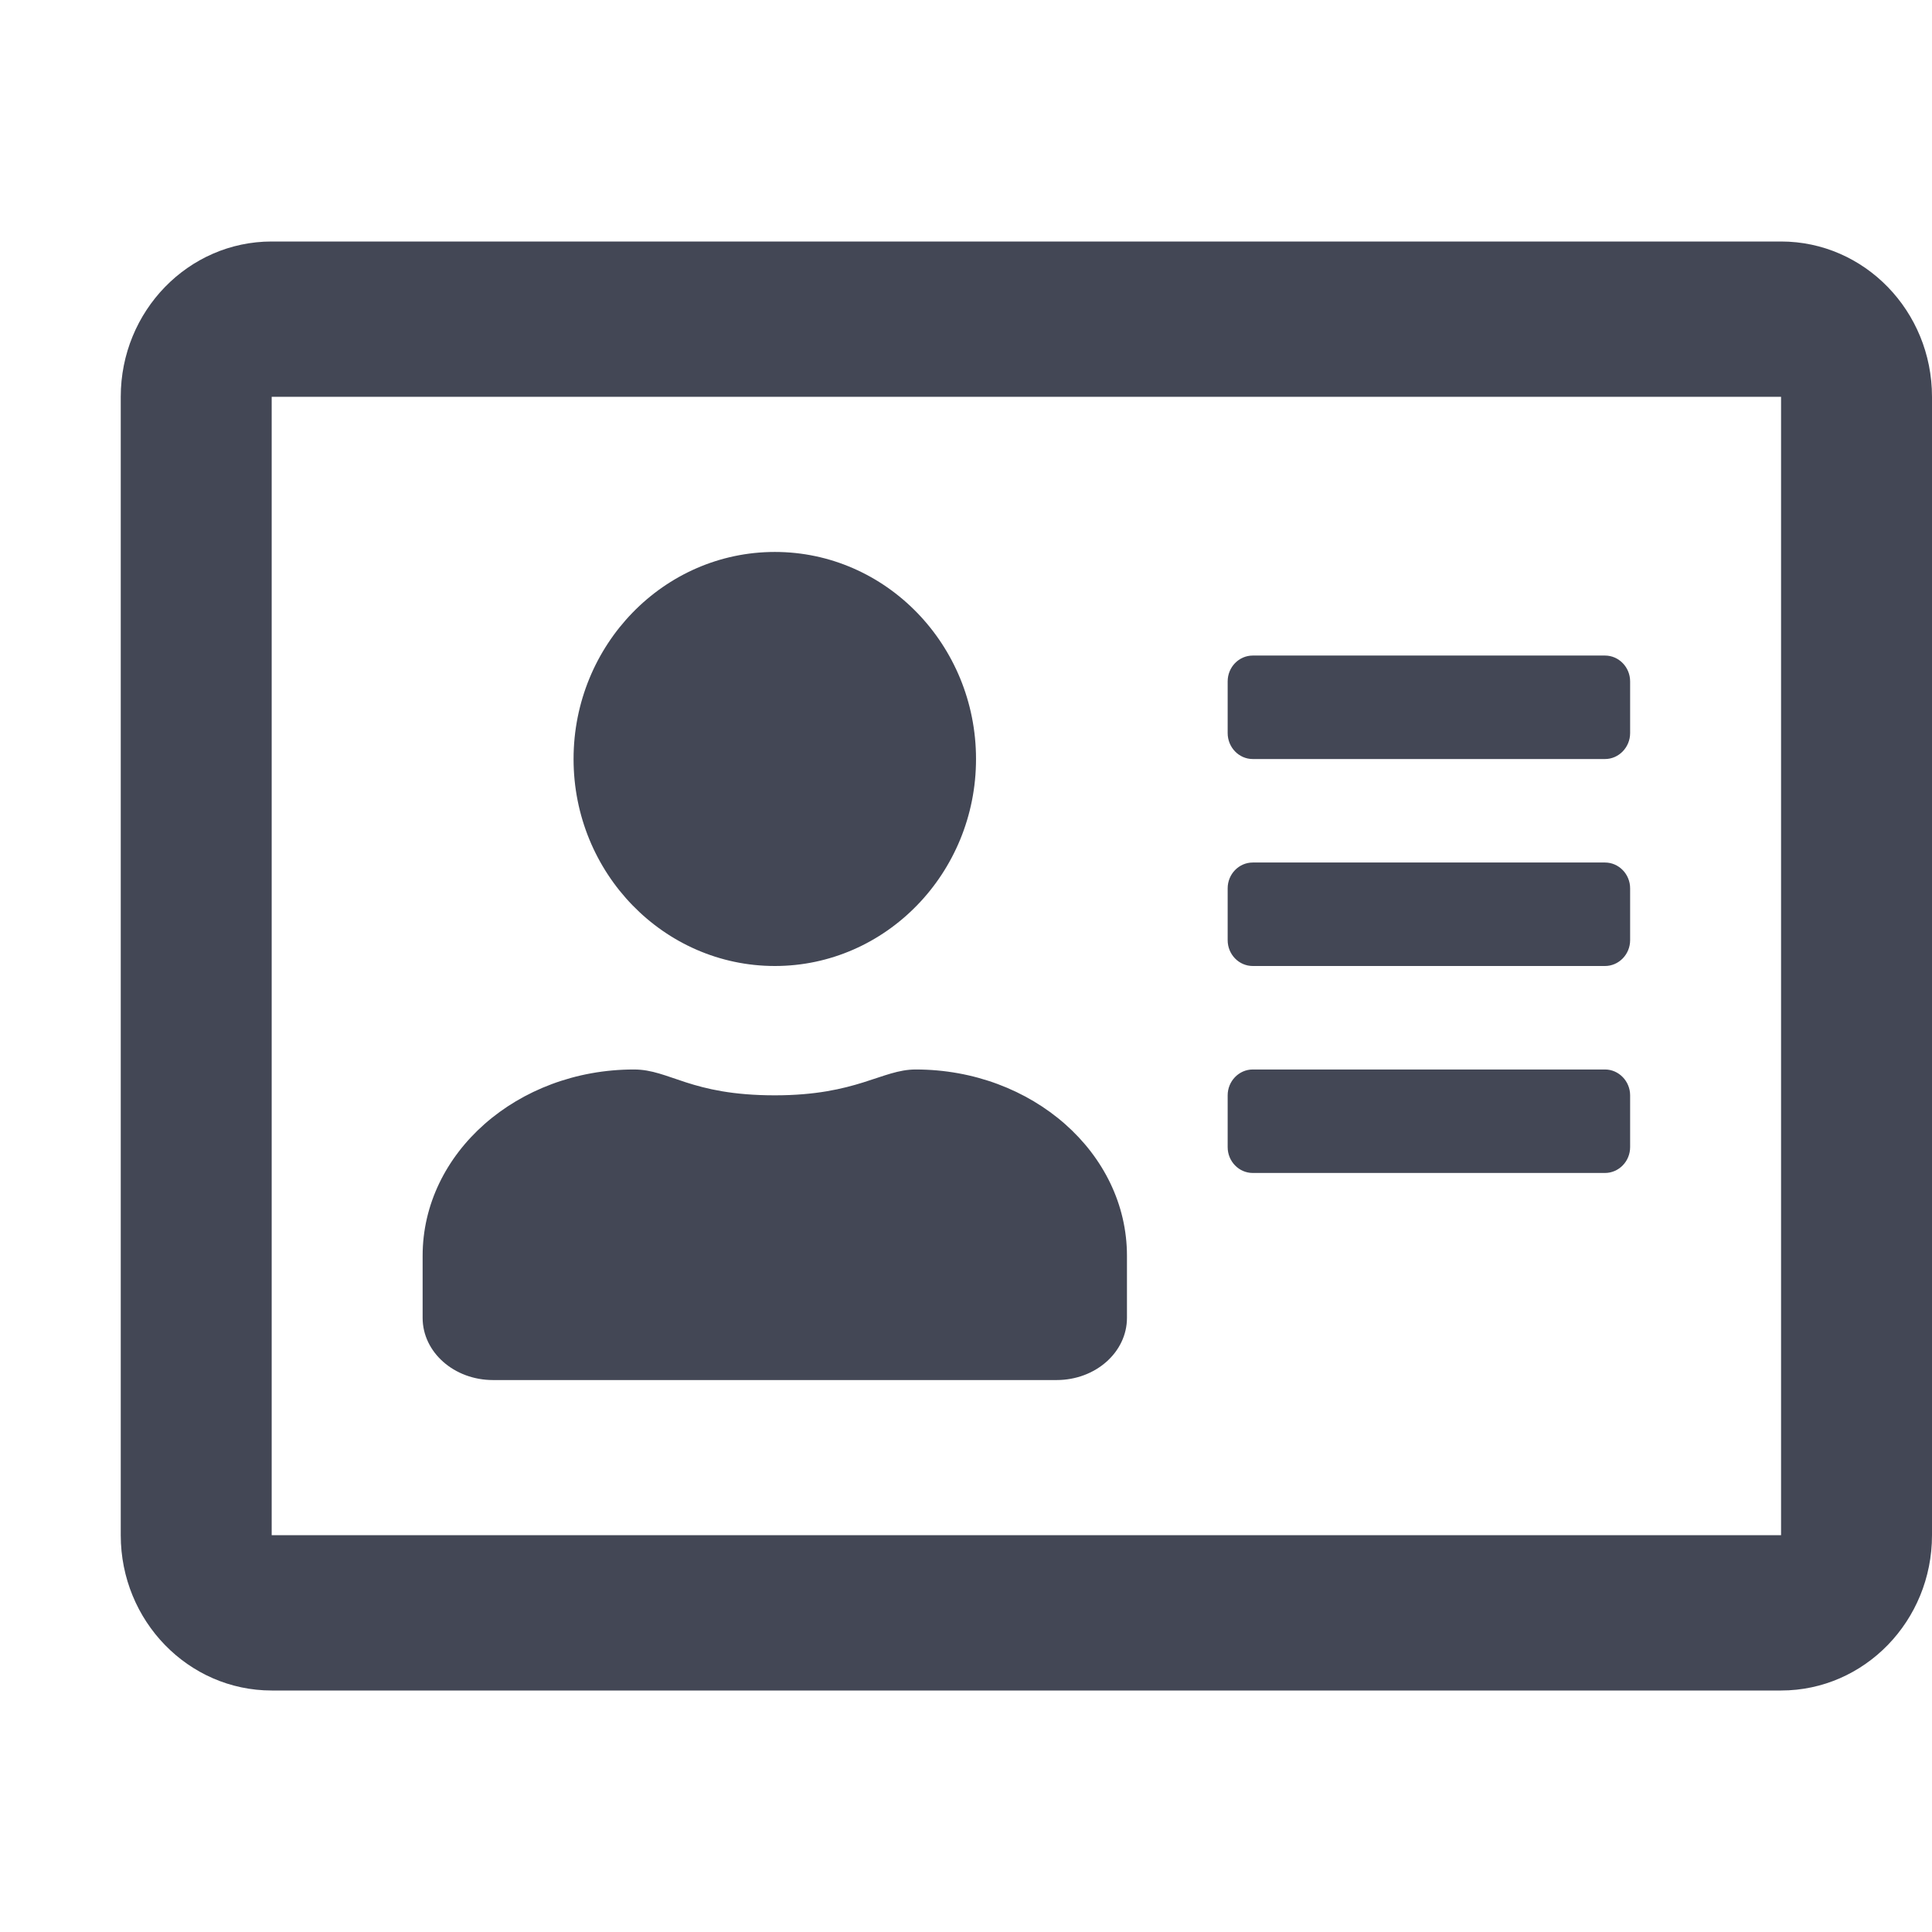 <svg width="16" height="16" viewBox="0 0 16 16" fill="none" xmlns="http://www.w3.org/2000/svg">
<path d="M14.75 2H2.25C1.56 2 1 2.576 1 3.286V12.714C1 13.424 1.56 14 2.25 14H14.75C15.44 14 16 13.424 16 12.714V3.286C16 2.576 15.44 2 14.75 2ZM14.75 12.714H2.25V3.286H14.75V12.714ZM6.417 8C7.336 8 8.083 7.231 8.083 6.286C8.083 5.34 7.336 4.571 6.417 4.571C5.497 4.571 4.75 5.34 4.75 6.286C4.75 7.231 5.497 8 6.417 8ZM4.083 11.429H8.75C9.073 11.429 9.333 11.198 9.333 10.914V10.4C9.333 9.548 8.549 8.857 7.583 8.857C7.302 8.857 7.096 9.071 6.417 9.071C5.716 9.071 5.547 8.857 5.25 8.857C4.284 8.857 3.5 9.548 3.5 10.4V10.914C3.5 11.198 3.76 11.429 4.083 11.429ZM10.375 9.714H13.292C13.406 9.714 13.5 9.618 13.5 9.5V9.071C13.5 8.954 13.406 8.857 13.292 8.857H10.375C10.26 8.857 10.167 8.954 10.167 9.071V9.5C10.167 9.618 10.26 9.714 10.375 9.714ZM10.375 8H13.292C13.406 8 13.5 7.904 13.5 7.786V7.357C13.5 7.239 13.406 7.143 13.292 7.143H10.375C10.26 7.143 10.167 7.239 10.167 7.357V7.786C10.167 7.904 10.26 8 10.375 8ZM10.375 6.286H13.292C13.406 6.286 13.5 6.189 13.5 6.071V5.643C13.5 5.525 13.406 5.429 13.292 5.429H10.375C10.26 5.429 10.167 5.525 10.167 5.643V6.071C10.167 6.189 10.26 6.286 10.375 6.286Z" fill="#2F3443" fill-opacity="0.9"/>
</svg>
